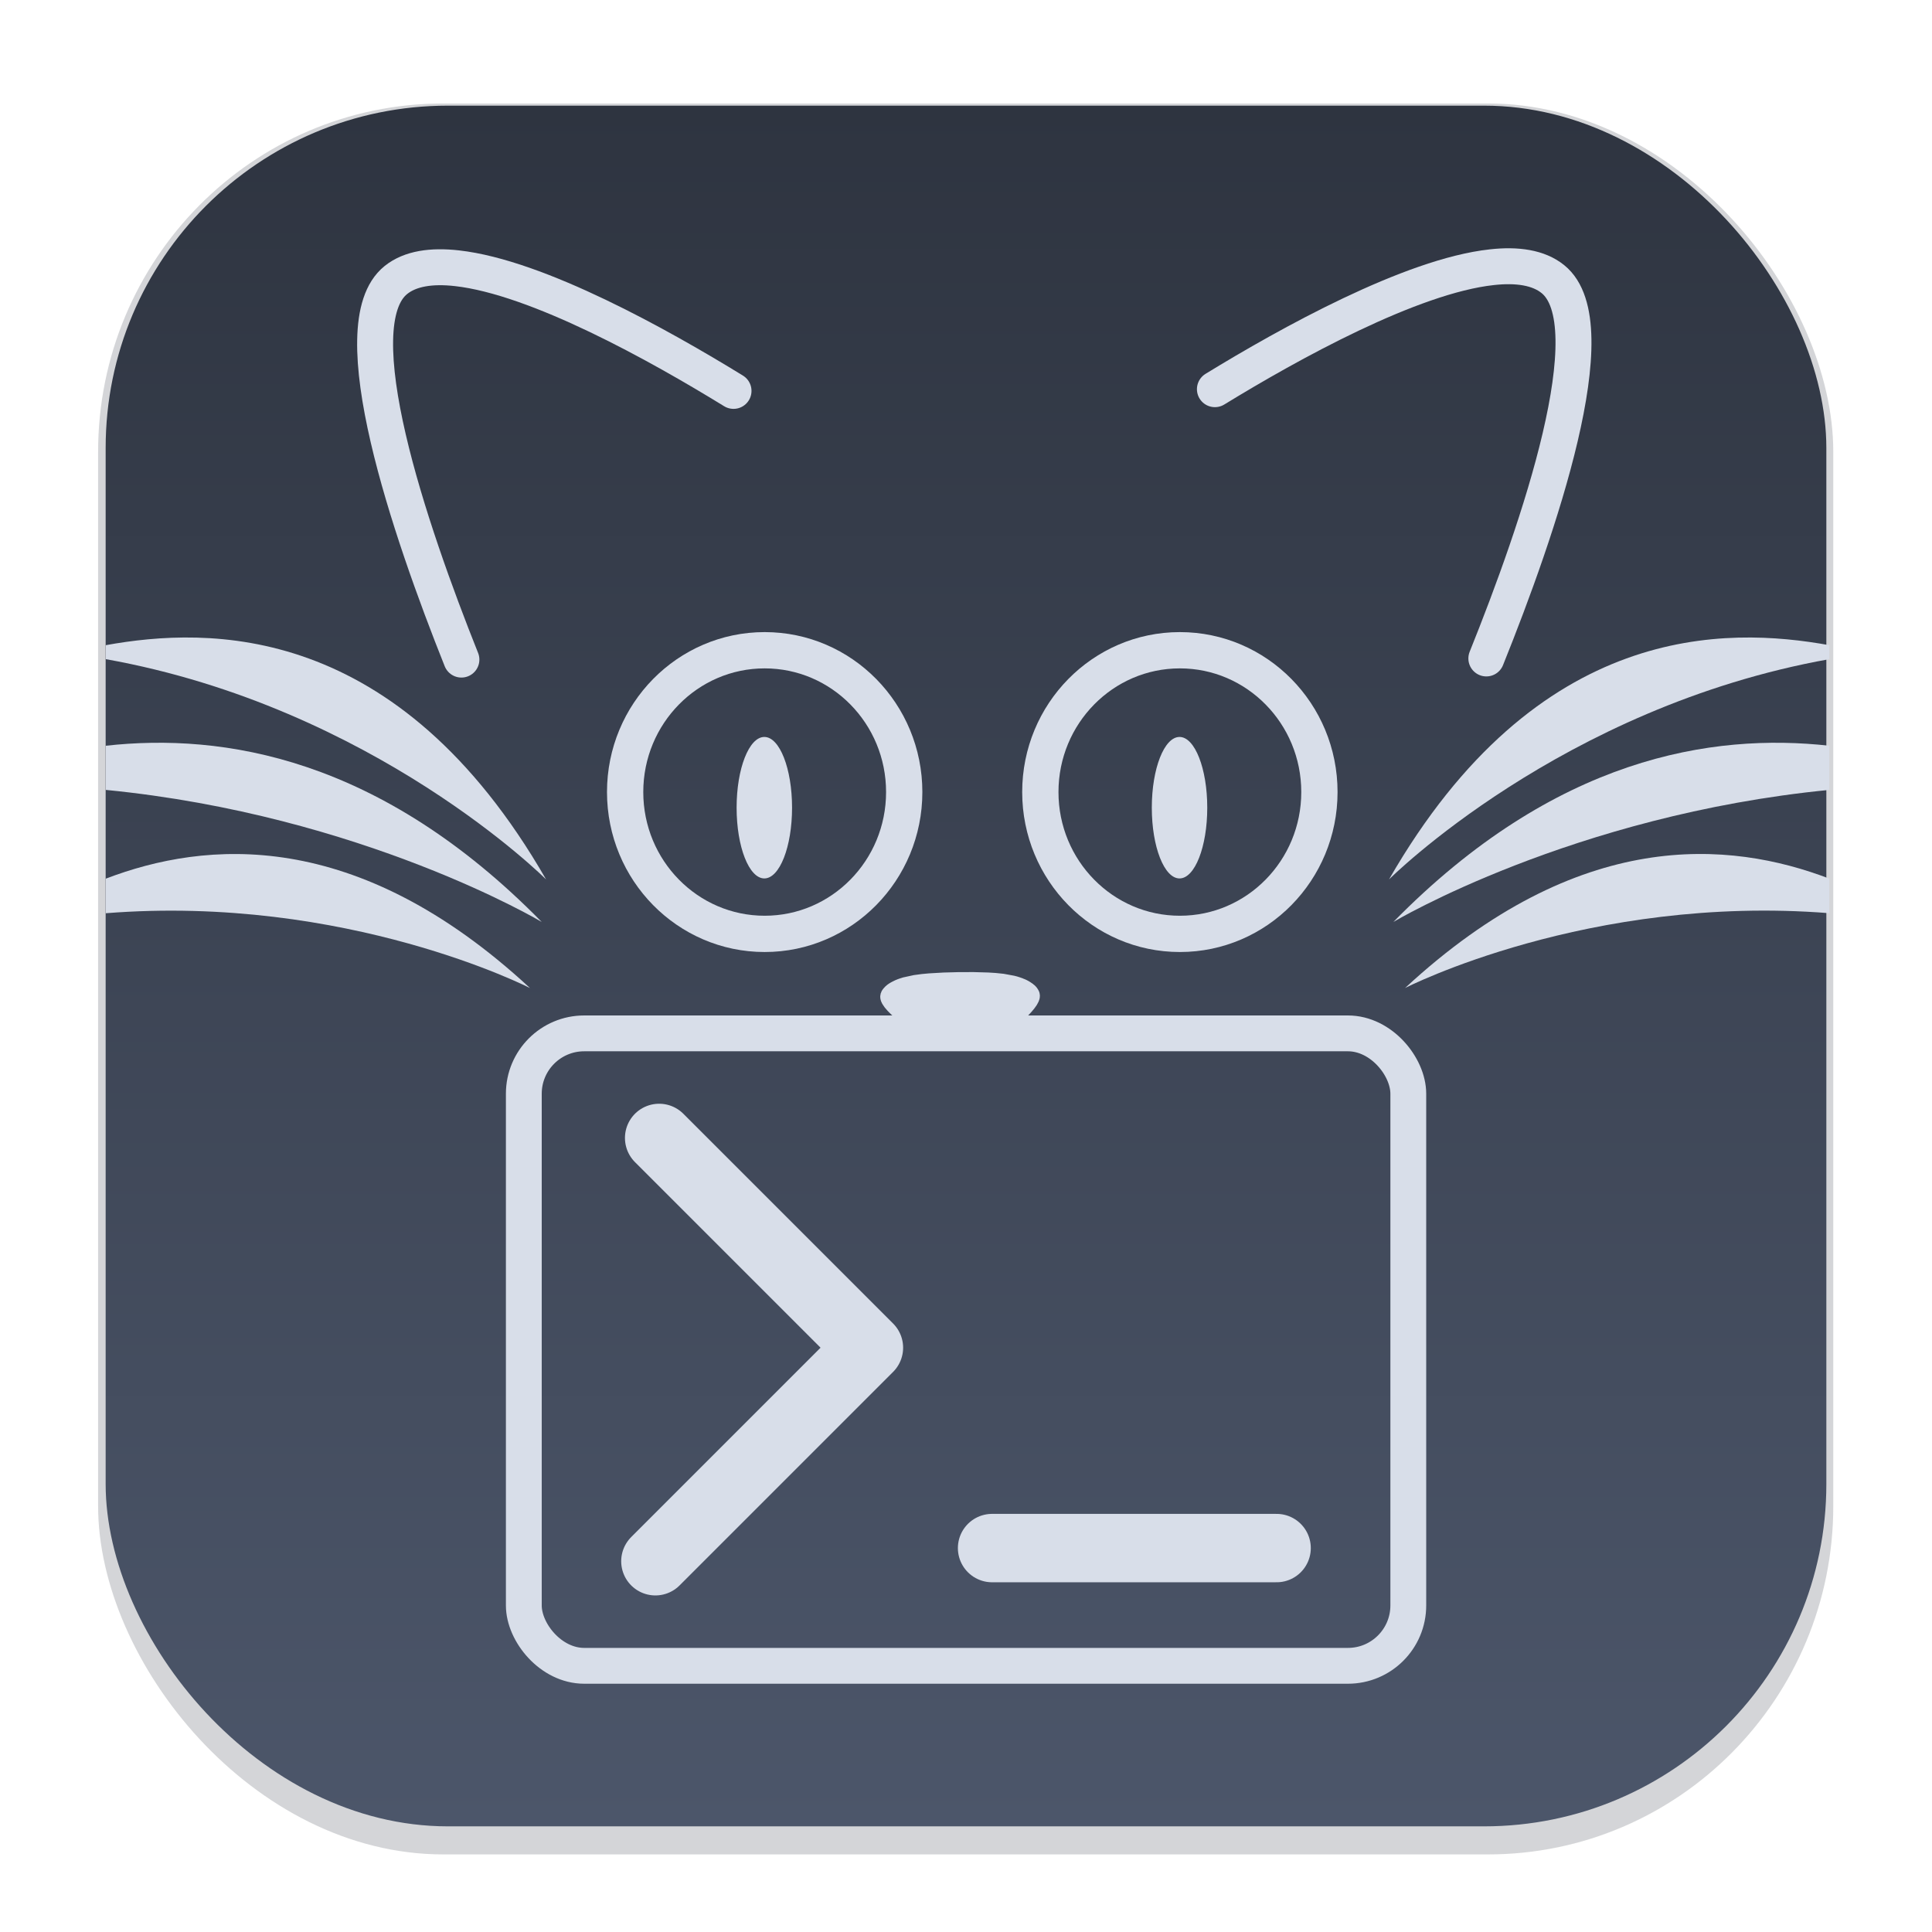 <svg width="64" height="64" version="1.1" viewBox="0 0 16.933 16.933" xmlns="http://www.w3.org/2000/svg">
 <defs>
  <filter id="filter1178" x="-.048" y="-.048" width="1.096" height="1.096" color-interpolation-filters="sRGB">
   <feGaussianBlur stdDeviation="0.307"/>
  </filter>
  <linearGradient id="linearGradient1340" x1="8.302" x2="8.302" y1="16.007" y2=".926" gradientUnits="userSpaceOnUse">
   <stop stop-color="#4c566a" offset="0"/>
   <stop stop-color="#2e3440" offset="1"/>
  </linearGradient>
 </defs>
 <g stroke-linecap="round" stroke-linejoin="round">
  <rect transform="matrix(.991 0 0 1 .073 .002)" x=".794" y=".905" width="15.346" height="15.346" rx="3.053" ry="3.053" fill="#2e3440" filter="url(#filter1178)" opacity=".45" stroke-width="1.249" style="mix-blend-mode:normal"/>
  <rect x=".926" y=".926" width="15.081" height="15.081" rx="3" ry="3" fill="url(#linearGradient1340)" stroke-width="1.227"/>
  <rect x=".012" y=".006" width="16.924" height="16.927" fill="none" opacity=".15" stroke-width="1.052"/>
 </g>
 <style type="text/css">.st0{fill-rule:evenodd;clip-rule:evenodd;stroke:#000000;stroke-width:0.216;stroke-miterlimit:2.613;}</style>
 <path d="m13.027 5.771c0.456-1.133 1.075-2.929 0.583-3.325-0.125-0.101-0.312-0.129-0.535-0.104v-1.2e-6c-0.707 0.077-1.777 0.671-2.427 1.069" fill="none" stroke="#d8dee9" stroke-linecap="round" stroke-width=".315px"/>
 <g fill="#d8dee9">
  <path transform="matrix(.37 0 0 .18 -17.496 17.546)" d="m70.072-47.499c-0.191 0.006-1.006-1.313-0.915-1.481 0.091-0.169 1.64-0.215 1.74-0.052 0.101 0.163-0.634 1.528-0.825 1.533z" stroke="#d8dee9" stroke-linecap="square" stroke-width="2.026"/>
  <path transform="scale(.265)" d="m60.5 21.801v-0.463c-3.384-0.611-9.646-0.801-14.561 7.748 0 0 5.693-5.699 14.561-7.285z"/>
  <path transform="scale(.265)" d="m60.5 26.125v-1.461c-3.873-0.429-9.067 0.378-14.416 5.828 0 0 5.916-3.533 14.416-4.367z"/>
  <path transform="scale(.265)" d="m60.5 30.203v-1.145c-3.289-1.254-8.265-1.719-14.029 3.619 0 0 6.058-3.107 14.029-2.475z"/>
  <path transform="scale(.265)" d="m3.5 21.338v0.463c8.868 1.586 14.561 7.285 14.561 7.285-4.915-8.549-11.177-8.359-14.561-7.748z"/>
  <path transform="scale(.265)" d="m3.5 24.664v1.461c8.5 0.834 14.416 4.367 14.416 4.367-5.349-5.45-10.543-6.257-14.416-5.828z"/>
  <path transform="scale(.265)" d="m3.5 29.059v1.145c7.971-0.633 14.029 2.475 14.029 2.475-5.764-5.338-10.74-4.874-14.029-3.619z"/>
 </g>
 <path d="m4.044 5.781c-0.453-1.134-1.067-2.932-0.574-3.327 0.126-0.101 0.312-0.128 0.535-0.103v-1.2e-6c0.707 0.079 1.775 0.676 2.424 1.075" fill="none" stroke="#d8dee9" stroke-linecap="round" stroke-width=".315px"/>
 <ellipse cx="6.702" cy="6.942" rx="1.223" ry="1.243" fill="none" stroke="#d8dee9" stroke-width=".318"/>
 <ellipse cx="6.699" cy="7.079" rx=".243" ry=".62" fill="#d8dee9" fill-rule="evenodd" stroke-width=".401"/>
 <ellipse cx="10.341" cy="6.942" rx="1.223" ry="1.243" fill="none" stroke="#d8dee9" stroke-width=".318"/>
 <ellipse cx="10.338" cy="7.079" rx=".243" ry=".62" fill="#d8dee9" fill-rule="evenodd" stroke-width=".401"/>
 <g transform="matrix(1.03 0 0 1.03 -11.291 20.98)" fill="none" stroke="#d8dee9" stroke-linecap="round" stroke-linejoin="round" stroke-width=".582">
  <path d="m16.571-10.686 1.785 1.785-1.817 1.817"/>
  <path d="m19.404-7.196h2.421"/>
 </g>
 <rect x="4.591" y="9.057" width="7.752" height="5.543" ry=".529" fill="none" stroke="#d8dee9" stroke-linecap="round" stroke-linejoin="round" stroke-width=".314"/>
</svg>
